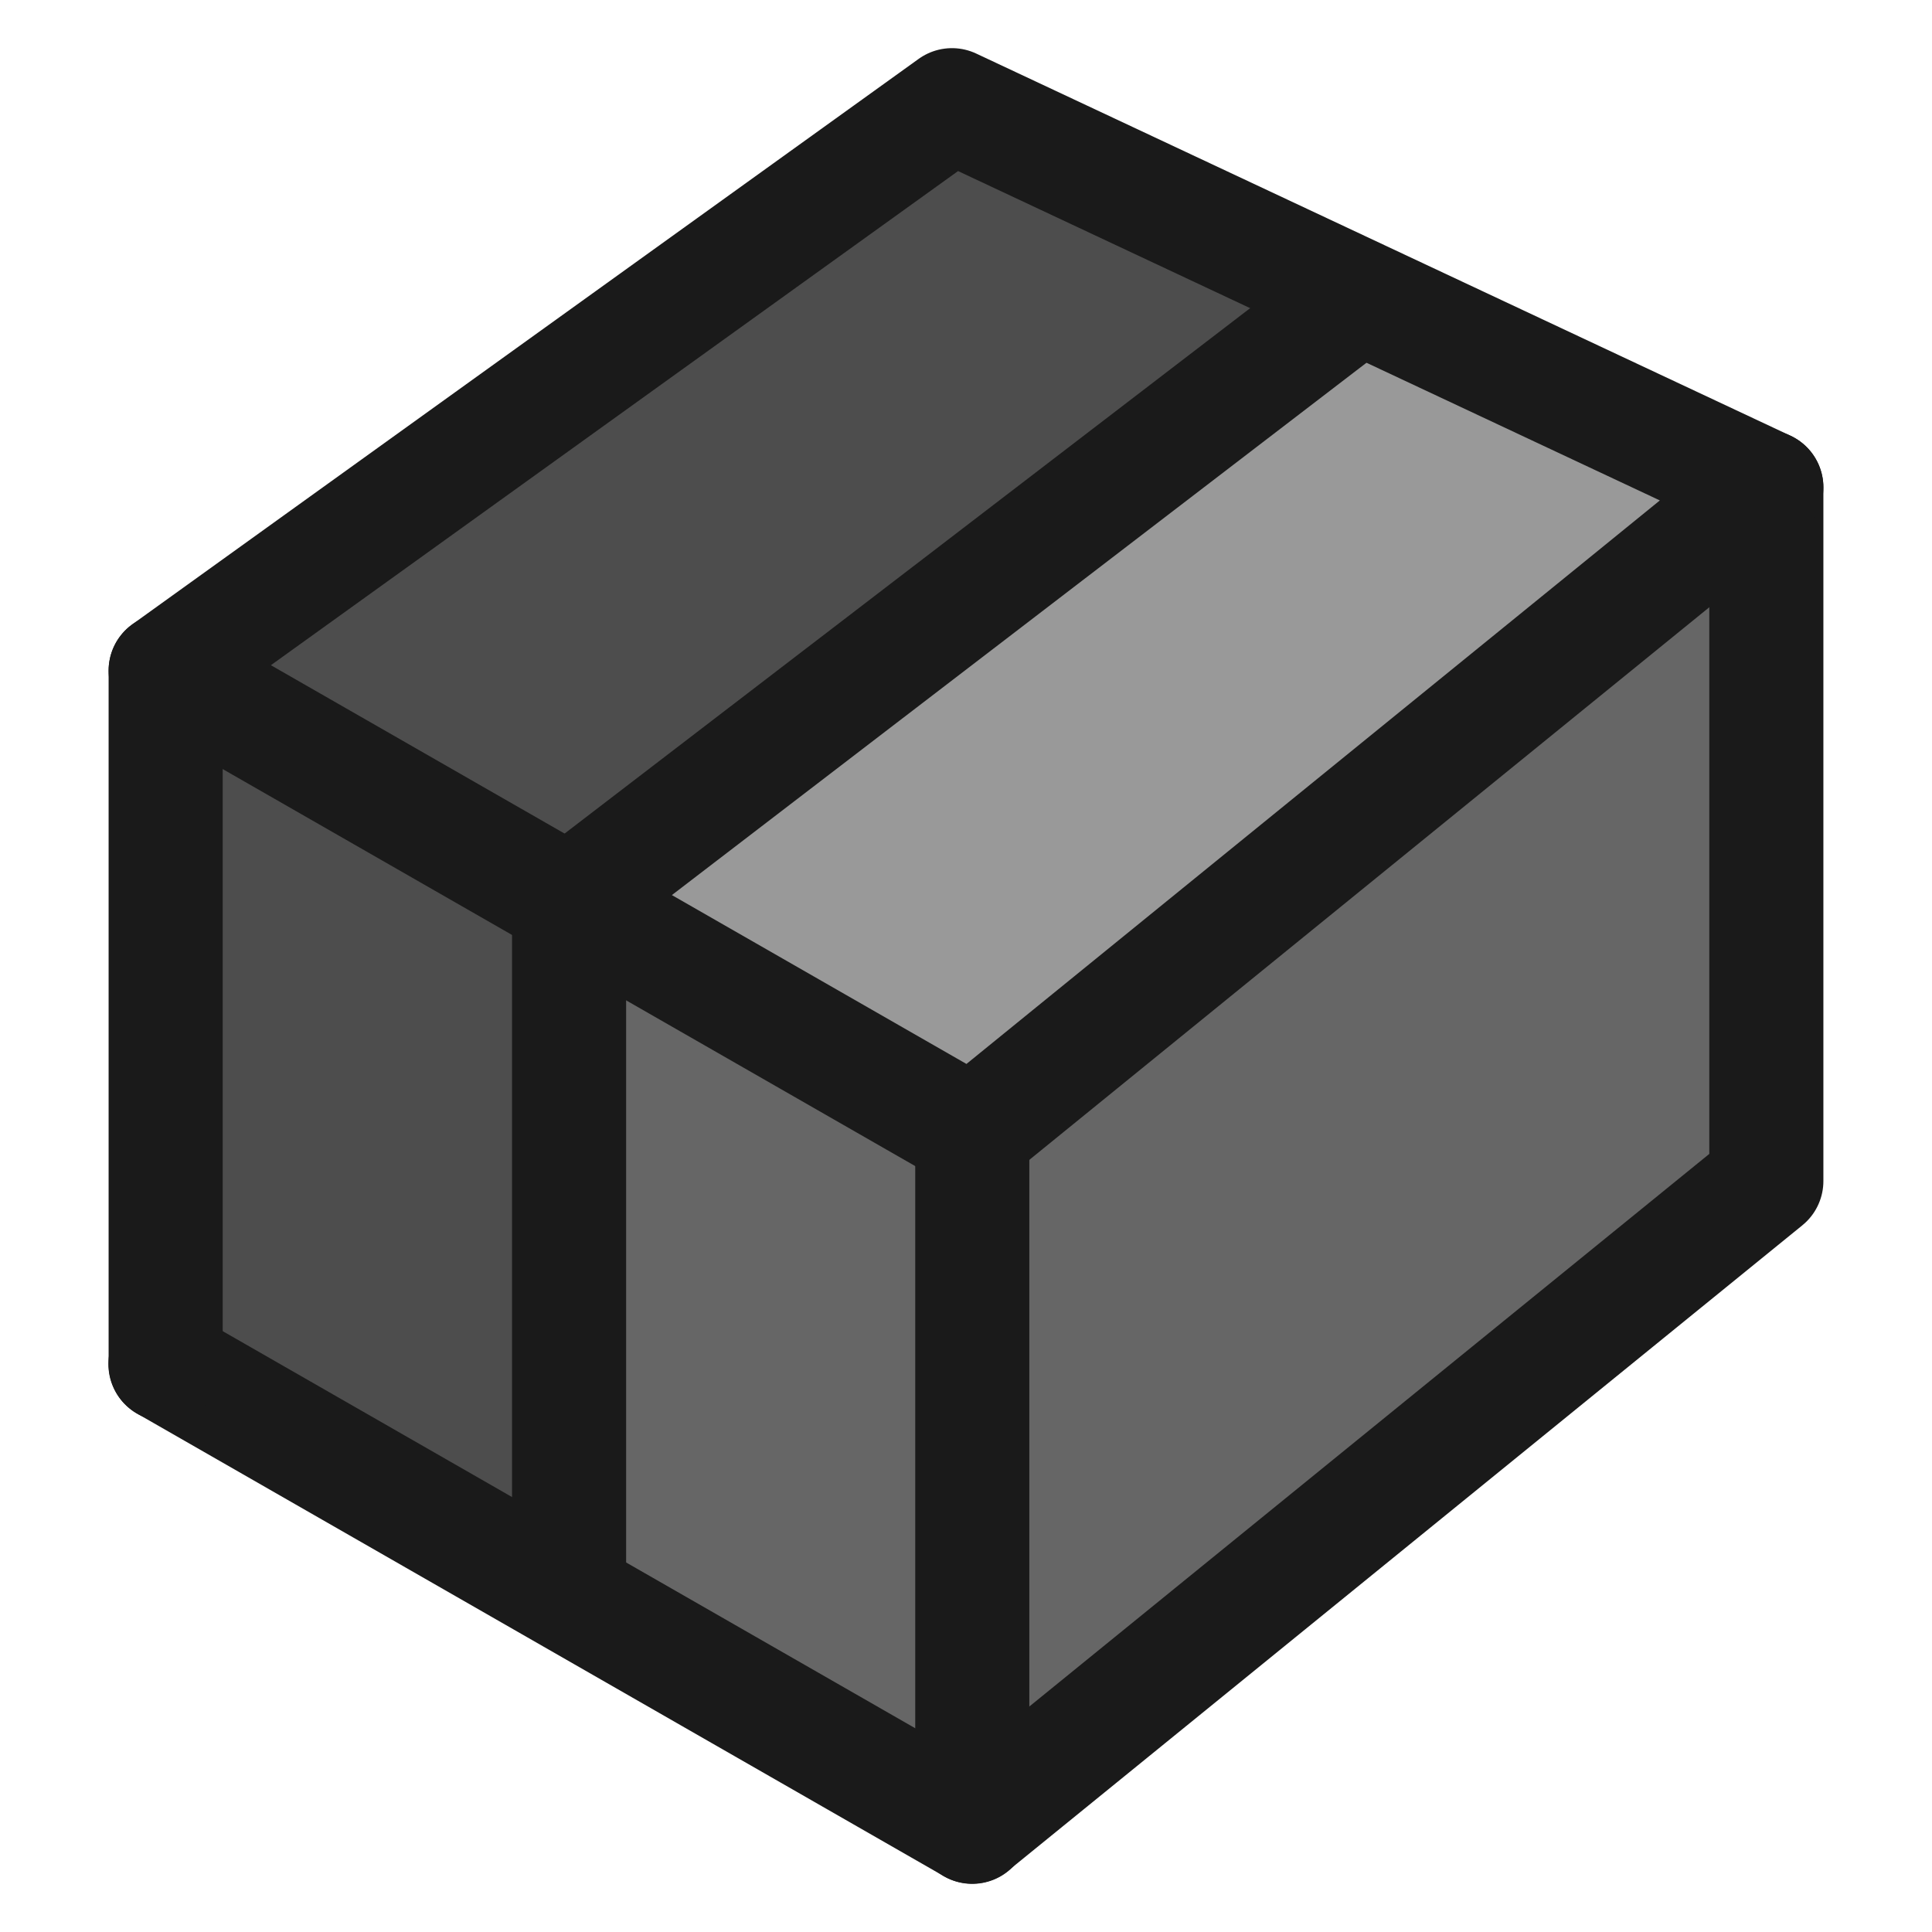 <?xml version="1.0" encoding="UTF-8" standalone="no"?>
<svg
   xmlns:dc="http://purl.org/dc/elements/1.1/"
   xmlns:cc="http://creativecommons.org/ns#"
   xmlns:rdf="http://www.w3.org/1999/02/22-rdf-syntax-ns#"
   xmlns:svg="http://www.w3.org/2000/svg"
   xmlns="http://www.w3.org/2000/svg"
   xmlns:sodipodi="http://sodipodi.sourceforge.net/DTD/sodipodi-0.dtd"
   xmlns:inkscape="http://www.inkscape.org/namespaces/inkscape"
   sodipodi:docname="MODELER_sym_box.svg"
   inkscape:version="1.0 (4035a4fb49, 2020-05-01)"
   id="svg8"
   version="1.1"
   viewBox="0 0 8.467 8.467"
   height="32"
   width="32">
  <defs
     id="defs2" />
  <sodipodi:namedview
     inkscape:document-rotation="0"
     fit-margin-bottom="0"
     fit-margin-right="0"
     fit-margin-left="0"
     fit-margin-top="0"
     inkscape:snap-global="true"
     inkscape:snap-bbox="true"
     inkscape:snap-midpoints="true"
     inkscape:snap-smooth-nodes="false"
     inkscape:object-nodes="false"
     inkscape:snap-intersection-paths="false"
     inkscape:object-paths="false"
     inkscape:snap-center="true"
     inkscape:snap-object-midpoints="true"
     inkscape:snap-page="true"
     inkscape:window-maximized="1"
     inkscape:window-y="-8"
     inkscape:window-x="-8"
     inkscape:window-height="1027"
     inkscape:window-width="1920"
     units="px"
     showgrid="false"
     inkscape:current-layer="g4557"
     inkscape:document-units="mm"
     inkscape:cy="14.763355"
     inkscape:cx="19.150116"
     inkscape:zoom="15.999999"
     inkscape:pageshadow="2"
     inkscape:pageopacity="0.0"
     borderopacity="1.0"
     bordercolor="#666666"
     pagecolor="#ffffff"
     id="base" />
  <g
     transform="translate(-0.009,-288.552)"
     id="layer1"
     inkscape:groupmode="layer"
     inkscape:label="Layer 1">
    <g
       transform="translate(-0.511,0.589)"
       id="g4557">
      <path
         id="path2117"
         d="m 4.824,294.408 0.001,-1.296 1.695,-1.376 1.695,-1.376 v 1.298 1.298 l -1.674,1.36 c -0.921,0.748 -1.684,1.366 -1.696,1.374 -0.018,0.011 -0.022,-0.25 -0.021,-1.282 z"
         style="fill:#666666;fill-opacity:1;stroke:#666666;stroke-width:0.055;stroke-linecap:round;stroke-linejoin:round;stroke-miterlimit:4;stroke-dasharray:none;stroke-opacity:1" />
      <path
         id="path2119"
         d="m 3.017,294.731 -1.641,-0.942 -0.004,-1.292 c -0.003,-0.83 0.002,-1.29 0.012,-1.286 0.009,0.003 0.751,0.427 1.649,0.942 l 1.633,0.936 v 1.293 c 0,0.711 -0.002,1.293 -0.004,1.292 -0.002,-4.3e-4 -0.743,-0.425 -1.645,-0.943 z"
         style="fill:#666666;fill-opacity:1;stroke:#666666;stroke-width:0.052;stroke-linecap:round;stroke-linejoin:round;stroke-miterlimit:4;stroke-dasharray:none;stroke-opacity:1" />
      <path
         id="path845"
         d="m 2.122,294.236 -0.657,-0.377 -0.005,-1.311 c -0.004,-1.047 -5.74e-5,-1.309 0.018,-1.302 0.012,0.005 0.314,0.177 0.67,0.381 l 0.648,0.372 0.005,1.307 c 0.003,0.719 -0.001,1.307 -0.009,1.307 -0.007,-2.3e-4 -0.309,-0.17 -0.67,-0.378 z"
         style="fill:#4d4d4d;fill-opacity:1;stroke:none;stroke-width:0.034;stroke-linecap:round;stroke-linejoin:round;stroke-miterlimit:4;stroke-dasharray:none;stroke-opacity:1" />
      <path
         sodipodi:nodetypes="ccccc"
         id="path2109"
         d="m 1.246,290.902 3.446,-2.478 3.569,1.675 -3.481,2.829 z"
         style="fill:#999999;fill-opacity:1;stroke:none;stroke-width:0.5;stroke-linecap:round;stroke-linejoin:round;stroke-miterlimit:4;stroke-dasharray:none;stroke-opacity:1" />
      <path
         id="path847"
         d="m 2.254,291.319 c -0.367,-0.211 -0.668,-0.387 -0.668,-0.392 -7.05e-5,-0.008 3.122,-2.257 3.176,-2.288 0.015,-0.009 0.268,0.1 0.694,0.3 l 0.67,0.314 -0.045,0.037 c -0.091,0.075 -3.15,2.415 -3.155,2.413 -0.003,-8.2e-4 -0.305,-0.174 -0.672,-0.385 z"
         style="fill:#4d4d4d;fill-opacity:1;stroke:none;stroke-width:0.033;stroke-linecap:round;stroke-linejoin:round;stroke-miterlimit:4;stroke-dasharray:none;stroke-opacity:1" />
      <path
         id="path2111"
         d="m 4.781,295.969 v -3.04"
         style="fill:none;stroke:#1a1a1a;stroke-width:0.5;stroke-linecap:round;stroke-linejoin:bevel;stroke-miterlimit:4;stroke-dasharray:none;stroke-opacity:1" />
      <path
         id="path2113"
         d="m 8.261,290.099 v 3.04 l -3.481,2.829 -3.535,-2.027"
         style="fill:none;stroke:#1a1a1a;stroke-width:0.5;stroke-linecap:round;stroke-linejoin:round;stroke-miterlimit:4;stroke-dasharray:none;stroke-opacity:1" />
      <path
         id="path2115"
         d="m 1.246,293.942 v -3.04"
         style="fill:none;stroke:#1a1a1a;stroke-width:0.5;stroke-linecap:round;stroke-linejoin:bevel;stroke-miterlimit:4;stroke-dasharray:none;stroke-opacity:1" />
      <path
         id="path837"
         d="m 3.014,294.956 v -3.04 l 3.463,-2.654"
         style="fill:none;stroke:#1a1a1a;stroke-width:0.5;stroke-linecap:butt;stroke-linejoin:miter;stroke-opacity:1;stroke-miterlimit:4;stroke-dasharray:none" />
      <path
         style="fill:none;fill-opacity:1;stroke:#1a1a1a;stroke-width:0.5;stroke-linecap:round;stroke-linejoin:round;stroke-miterlimit:4;stroke-dasharray:none;stroke-opacity:1"
         d="m 1.246,290.902 3.446,-2.478 3.569,1.675 -3.481,2.829 z"
         id="path843"
         sodipodi:nodetypes="ccccc" />
    </g>
  </g>
</svg>
